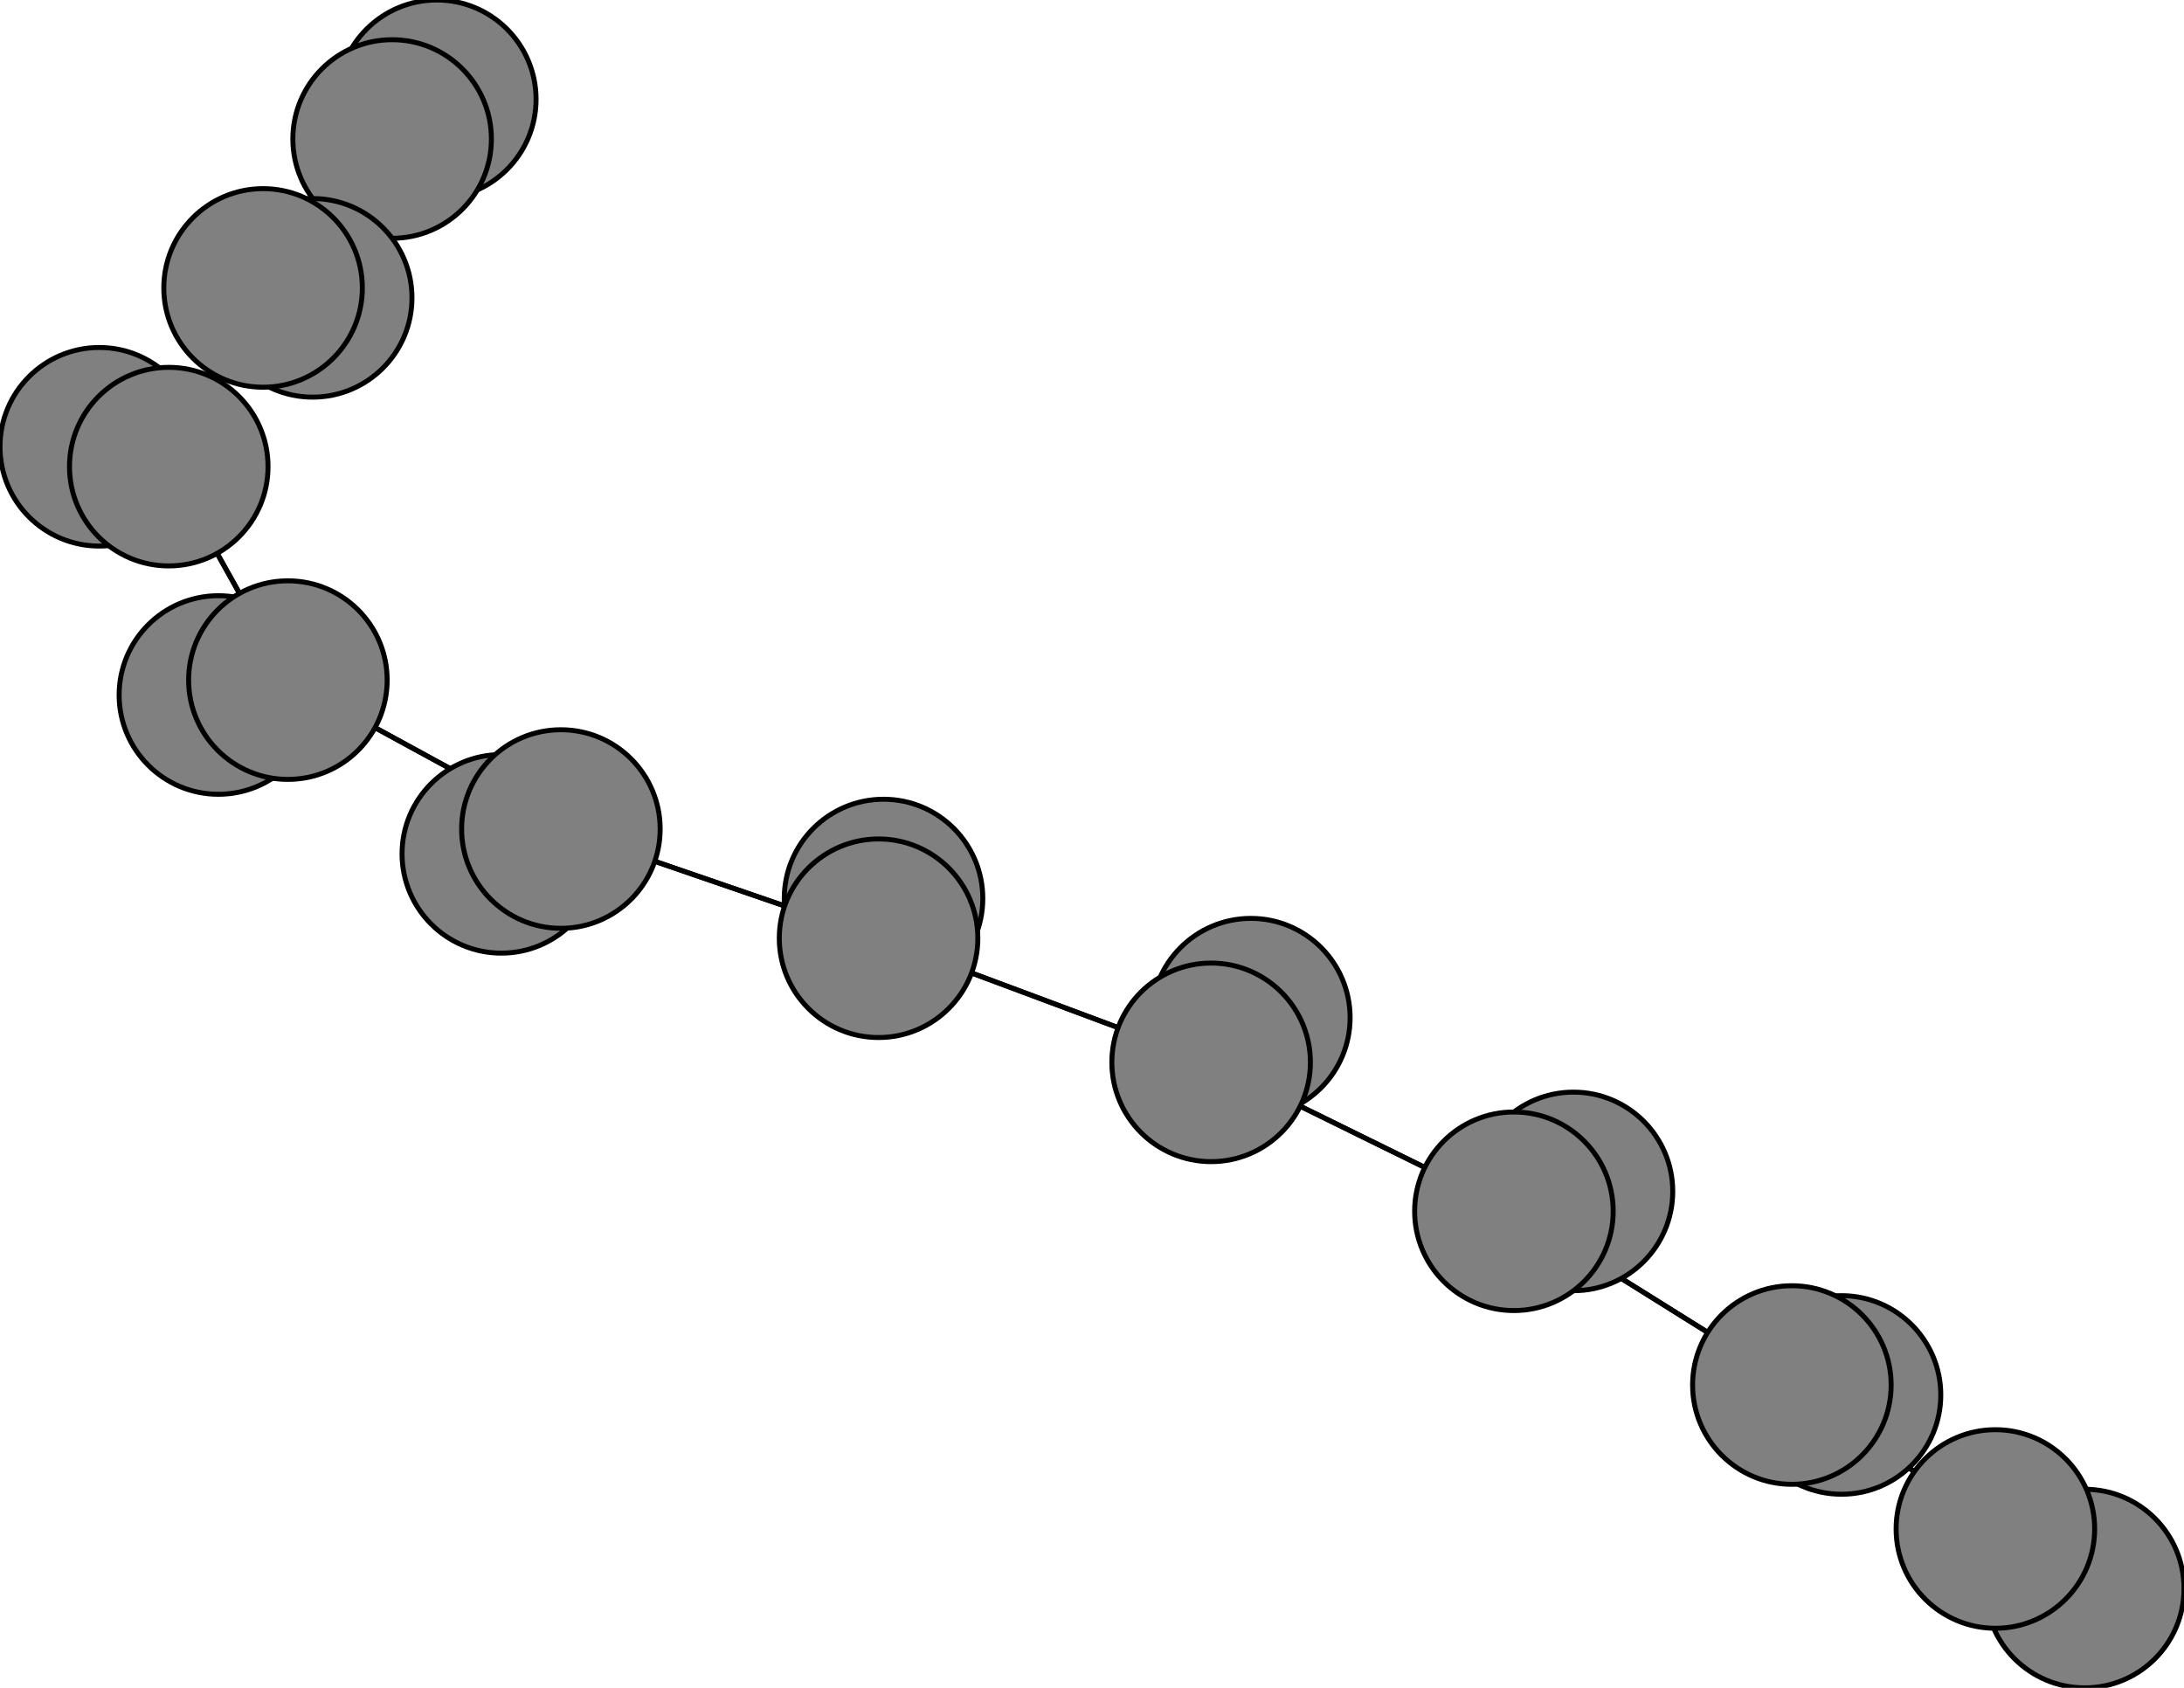 <svg width="440" height="340" xmlns="http://www.w3.org/2000/svg">
<path stroke-width="1" stroke="black" d="M 88 20 79 28"/>
<path stroke-width="1" stroke="black" d="M 177 189 178 181"/>
<path stroke-width="1" stroke="black" d="M 177 189 244 214"/>
<path stroke-width="1" stroke="black" d="M 252 205 244 214"/>
<path stroke-width="1" stroke="black" d="M 244 214 177 189"/>
<path stroke-width="1" stroke="black" d="M 244 214 252 205"/>
<path stroke-width="1" stroke="black" d="M 244 214 305 244"/>
<path stroke-width="1" stroke="black" d="M 317 240 305 244"/>
<path stroke-width="1" stroke="black" d="M 305 244 244 214"/>
<path stroke-width="1" stroke="black" d="M 305 244 317 240"/>
<path stroke-width="1" stroke="black" d="M 305 244 361 279"/>
<path stroke-width="1" stroke="black" d="M 371 281 361 279"/>
<path stroke-width="1" stroke="black" d="M 361 279 305 244"/>
<path stroke-width="1" stroke="black" d="M 361 279 371 281"/>
<path stroke-width="1" stroke="black" d="M 361 279 402 308"/>
<path stroke-width="1" stroke="black" d="M 420 320 402 308"/>
<path stroke-width="1" stroke="black" d="M 177 189 113 167"/>
<path stroke-width="1" stroke="black" d="M 178 181 177 189"/>
<path stroke-width="1" stroke="black" d="M 113 167 177 189"/>
<path stroke-width="1" stroke="black" d="M 113 167 101 172"/>
<path stroke-width="1" stroke="black" d="M 79 28 88 20"/>
<path stroke-width="1" stroke="black" d="M 79 28 53 58"/>
<path stroke-width="1" stroke="black" d="M 63 60 53 58"/>
<path stroke-width="1" stroke="black" d="M 53 58 79 28"/>
<path stroke-width="1" stroke="black" d="M 53 58 63 60"/>
<path stroke-width="1" stroke="black" d="M 53 58 34 94"/>
<path stroke-width="1" stroke="black" d="M 20 90 34 94"/>
<path stroke-width="1" stroke="black" d="M 402 308 361 279"/>
<path stroke-width="1" stroke="black" d="M 34 94 53 58"/>
<path stroke-width="1" stroke="black" d="M 34 94 58 137"/>
<path stroke-width="1" stroke="black" d="M 44 140 58 137"/>
<path stroke-width="1" stroke="black" d="M 58 137 34 94"/>
<path stroke-width="1" stroke="black" d="M 58 137 44 140"/>
<path stroke-width="1" stroke="black" d="M 58 137 113 167"/>
<path stroke-width="1" stroke="black" d="M 101 172 113 167"/>
<path stroke-width="1" stroke="black" d="M 113 167 58 137"/>
<path stroke-width="1" stroke="black" d="M 34 94 20 90"/>
<path stroke-width="1" stroke="black" d="M 402 308 420 320"/>
<circle cx="88" cy="20" r="20.0" style="fill:gray;stroke:black;stroke-width:1.0"/>
<circle cx="79" cy="28" r="20.0" style="fill:gray;stroke:black;stroke-width:1.0"/>
<circle cx="63" cy="60" r="20.0" style="fill:gray;stroke:black;stroke-width:1.0"/>
<circle cx="53" cy="58" r="20.0" style="fill:gray;stroke:black;stroke-width:1.0"/>
<circle cx="20" cy="90" r="20.0" style="fill:gray;stroke:black;stroke-width:1.0"/>
<circle cx="34" cy="94" r="20.0" style="fill:gray;stroke:black;stroke-width:1.0"/>
<circle cx="44" cy="140" r="20.0" style="fill:gray;stroke:black;stroke-width:1.0"/>
<circle cx="58" cy="137" r="20.0" style="fill:gray;stroke:black;stroke-width:1.0"/>
<circle cx="101" cy="172" r="20.0" style="fill:gray;stroke:black;stroke-width:1.0"/>
<circle cx="113" cy="167" r="20.0" style="fill:gray;stroke:black;stroke-width:1.0"/>
<circle cx="178" cy="181" r="20.0" style="fill:gray;stroke:black;stroke-width:1.0"/>
<circle cx="177" cy="189" r="20.0" style="fill:gray;stroke:black;stroke-width:1.0"/>
<circle cx="252" cy="205" r="20.0" style="fill:gray;stroke:black;stroke-width:1.0"/>
<circle cx="244" cy="214" r="20.0" style="fill:gray;stroke:black;stroke-width:1.0"/>
<circle cx="317" cy="240" r="20.0" style="fill:gray;stroke:black;stroke-width:1.0"/>
<circle cx="305" cy="244" r="20.0" style="fill:gray;stroke:black;stroke-width:1.0"/>
<circle cx="371" cy="281" r="20.0" style="fill:gray;stroke:black;stroke-width:1.0"/>
<circle cx="361" cy="279" r="20.0" style="fill:gray;stroke:black;stroke-width:1.0"/>
<circle cx="420" cy="320" r="20.0" style="fill:gray;stroke:black;stroke-width:1.0"/>
<circle cx="402" cy="308" r="20.0" style="fill:gray;stroke:black;stroke-width:1.0"/>
</svg>
